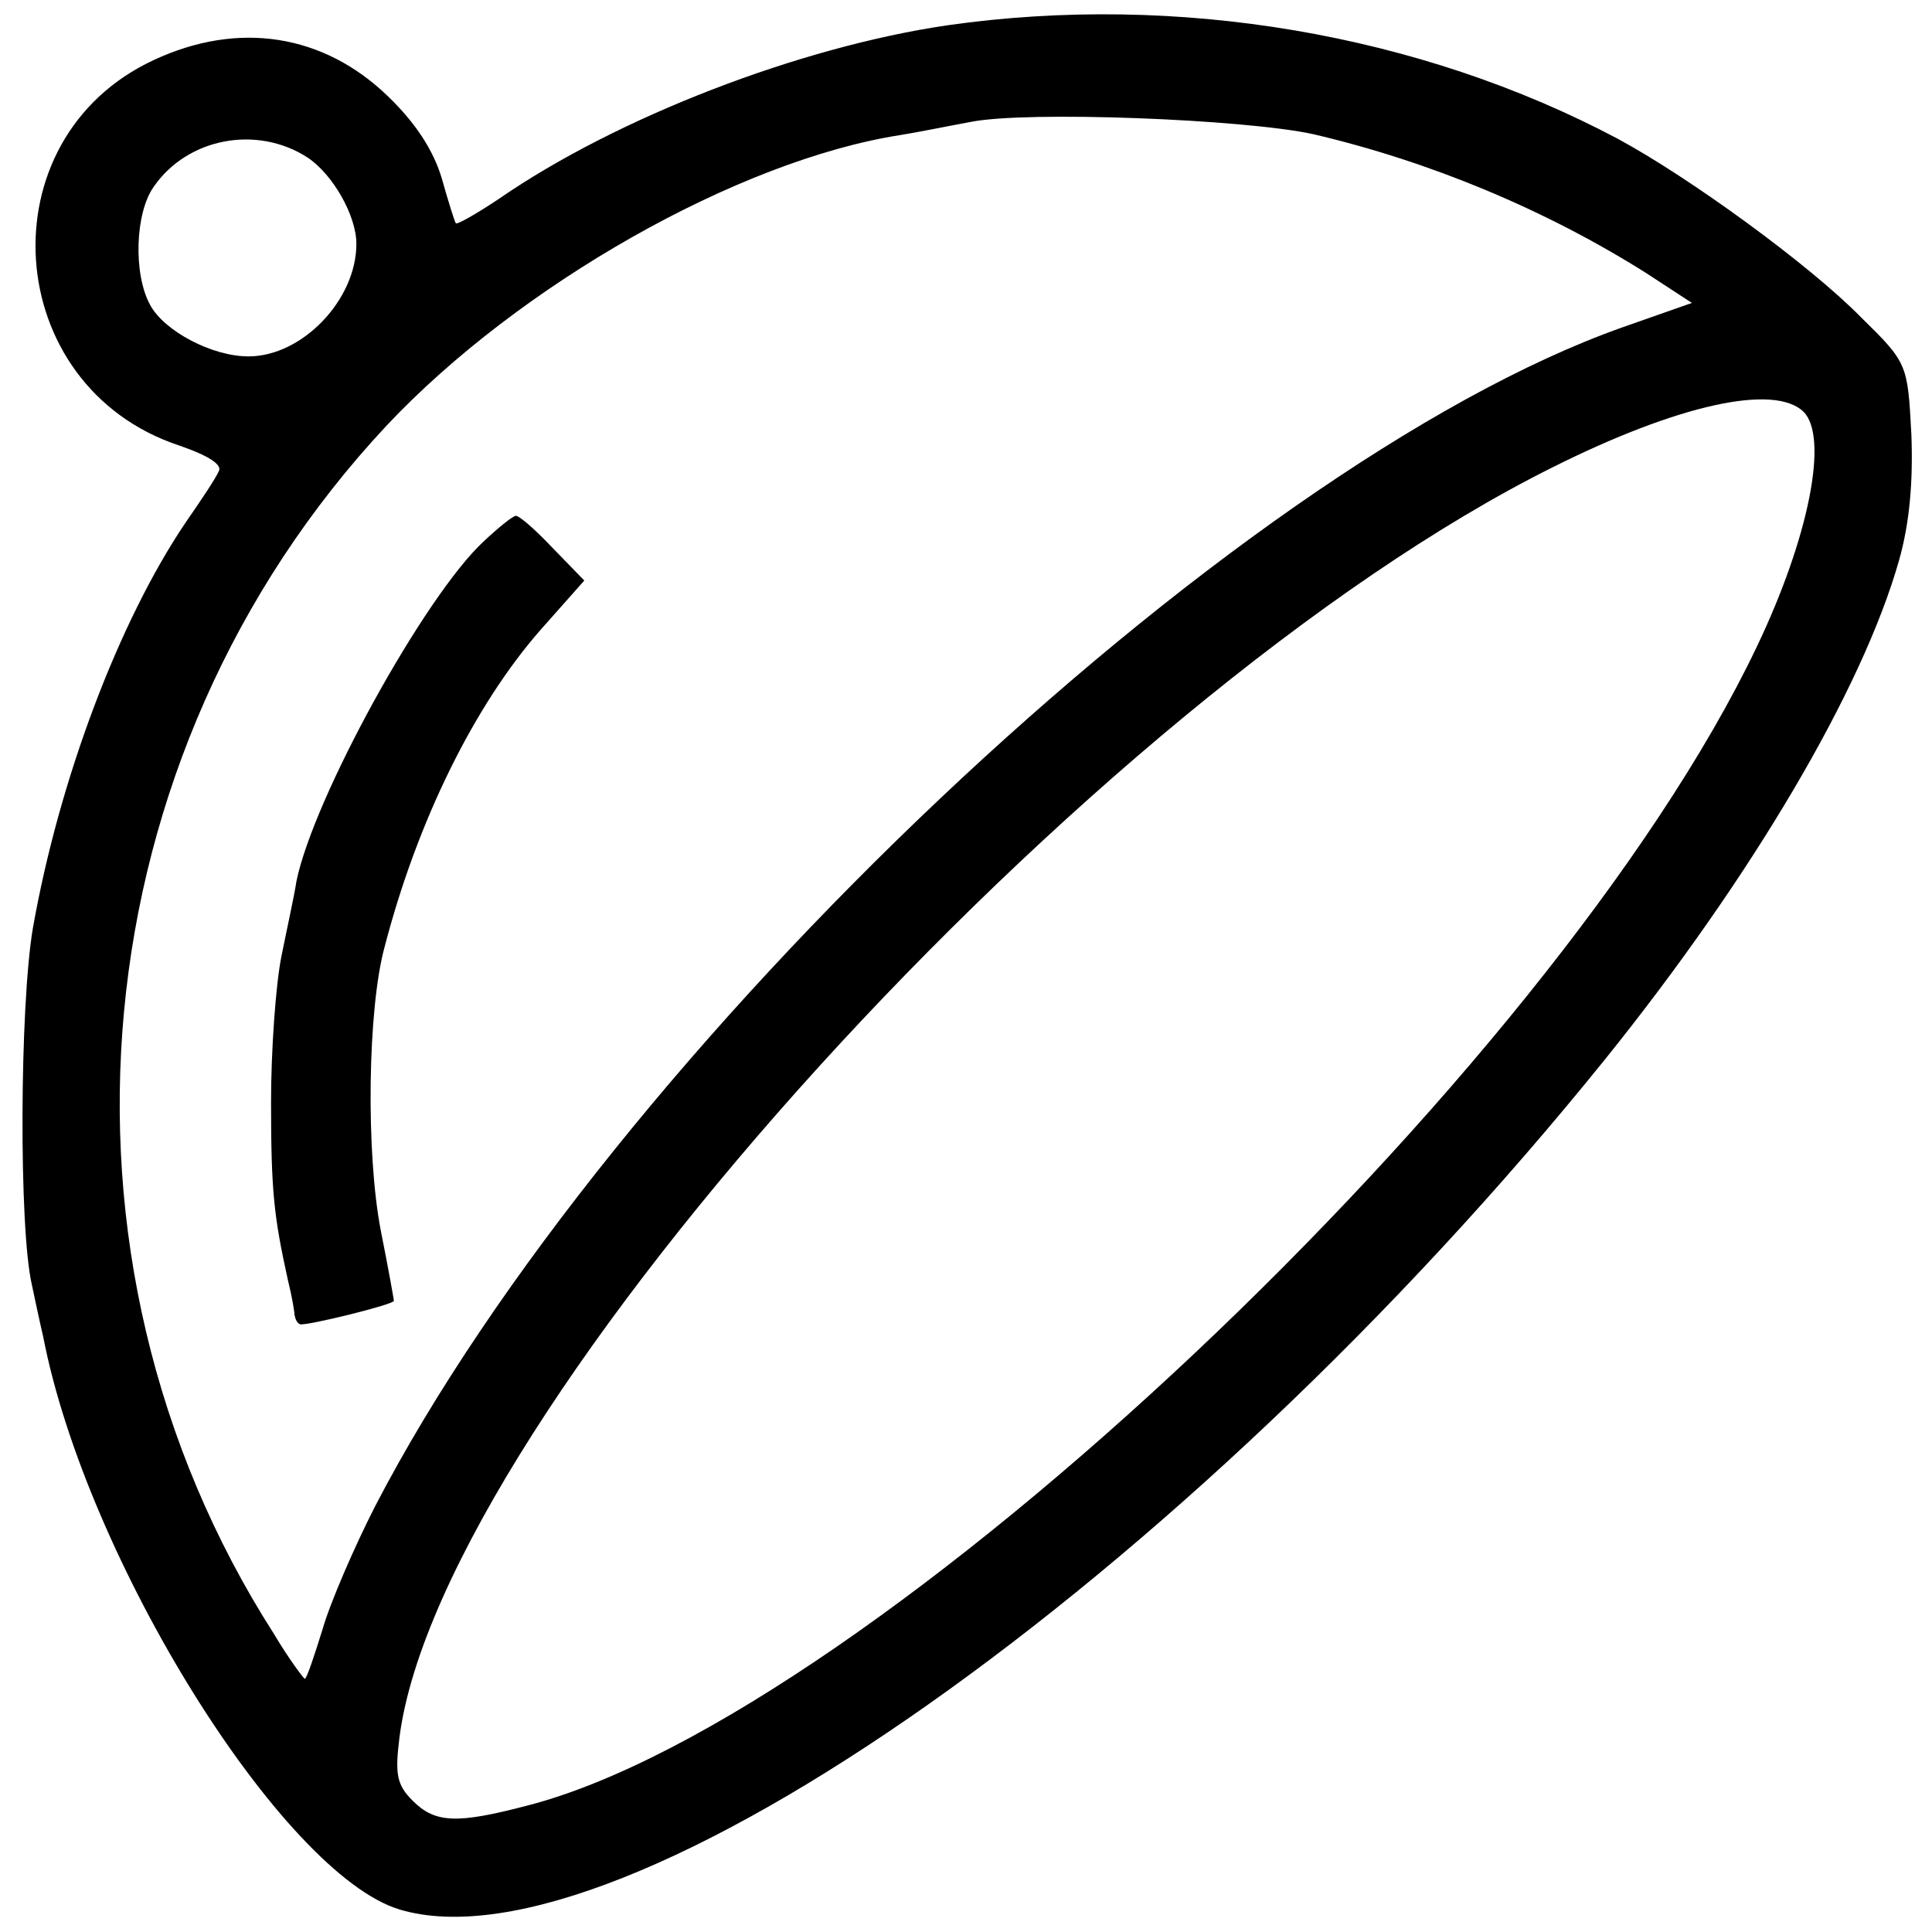 <?xml version="1.0" standalone="no"?>
<!DOCTYPE svg PUBLIC "-//W3C//DTD SVG 20010904//EN"
 "http://www.w3.org/TR/2001/REC-SVG-20010904/DTD/svg10.dtd">
<svg version="1.0" xmlns="http://www.w3.org/2000/svg"
 width="206pt" height="206pt" viewBox="0 0 206 206"
 preserveAspectRatio="xMidYMid meet">
<g transform="translate(0,206) scale(0.1,-0.1)"
fill="#000000" stroke="none">
<path d="M1010 2033 c-157 -23 -352 -98 -478 -185 -24 -16 -45 -28 -46 -26 -1
1 -8 23 -15 48 -9 30 -28 59 -57 87 -69 67 -160 81 -250 39 -181 -84 -163
-348 27 -411 32 -11 47 -21 42 -28 -3 -7 -19 -31 -35 -54 -71 -105 -135 -274
-163 -433 -14 -83 -15 -320 -1 -380 3 -14 8 -38 12 -55 46 -238 255 -573 380
-611 237 -71 838 352 1285 906 157 195 275 395 314 533 11 39 15 83 13 134 -4
75 -4 76 -54 125 -55 56 -183 149 -259 190 -211 112 -470 156 -715 121z m390
-116 c124 -29 247 -80 355 -148 l49 -32 -74 -26 c-418 -148 -1079 -773 -1330
-1257 -22 -43 -48 -103 -56 -131 -9 -29 -17 -53 -19 -53 -1 0 -17 21 -33 48
-258 403 -208 937 120 1288 141 150 375 283 548 310 19 3 53 10 75 14 60 12
291 3 365 -13z m-1072 -25 c27 -18 52 -62 52 -92 0 -60 -58 -120 -115 -120
-39 0 -90 27 -105 55 -18 33 -16 98 4 126 36 52 110 66 164 31z m1595 -271
c27 -27 6 -134 -50 -251 -217 -455 -943 -1140 -1310 -1235 -76 -20 -99 -19
-123 5 -17 17 -19 28 -14 68 45 346 738 1109 1230 1354 134 67 236 89 267 59z"/>
<path d="M516 1483 c-63 -58 -182 -274 -200 -363 -2 -14 -10 -50 -16 -80 -6
-30 -11 -100 -11 -155 0 -95 3 -122 18 -190 4 -16 7 -33 7 -37 1 -5 3 -9 6
-10 6 -2 100 21 100 25 0 1 -6 35 -14 75 -16 83 -14 236 4 302 35 135 96 258
166 338 l47 53 -34 35 c-18 19 -35 34 -39 34 -3 0 -18 -12 -34 -27z"/>
</g>
</svg>
